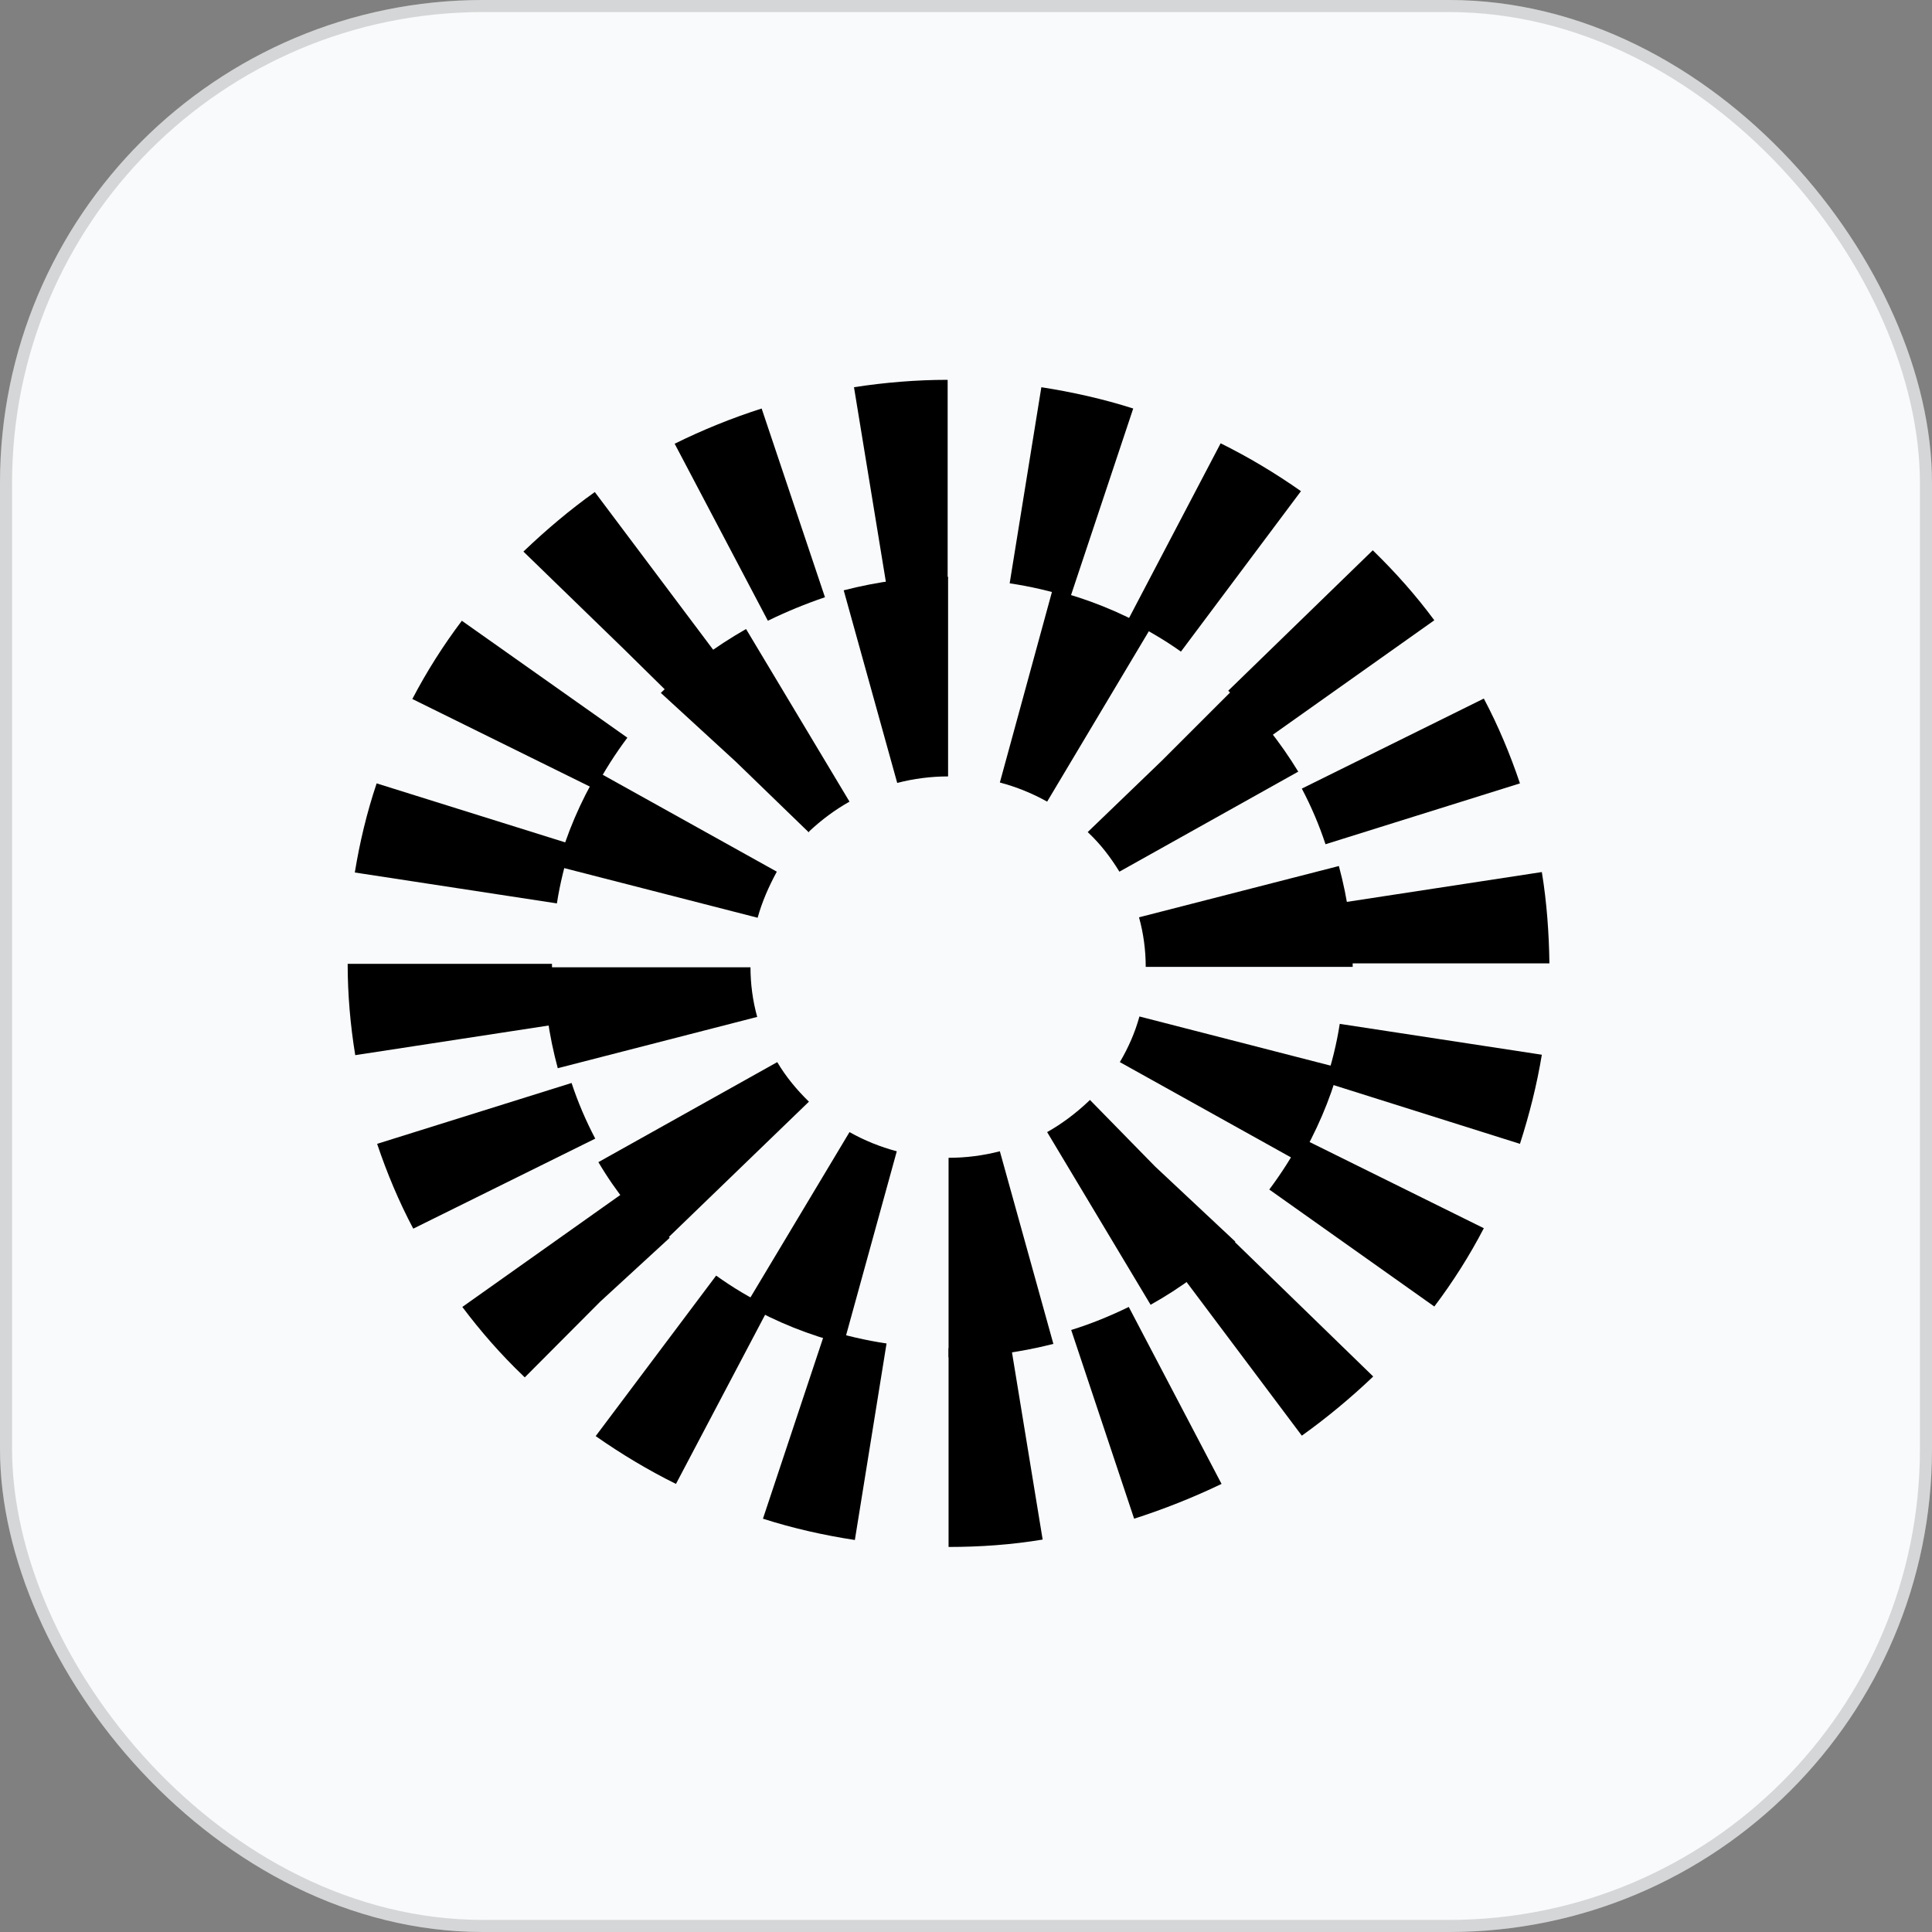 <svg width="40" height="40" viewBox="0 0 40 40" fill="none" xmlns="http://www.w3.org/2000/svg">
<rect x="0" y="0" width="40" height="40" fill="#808080" stroke="none"/>
<rect width="40" height="40" rx="10" fill="#F9FAFB"/>
<rect x="0.125" y="0.125" width="39.75" height="39.75" rx="9.875" stroke="#0A0A0A" stroke-opacity="0.15" stroke-width="0.25"/>
<g clip-path="url(#clip0_4480_481)">
<path d="M19.639 32.028V27.914C20.063 27.914 20.497 27.878 20.922 27.815L21.587 31.875C20.941 31.983 20.285 32.028 19.639 32.028ZM17.699 31.884C17.052 31.785 16.415 31.641 15.796 31.443L17.099 27.527C17.505 27.653 17.93 27.752 18.355 27.815L17.699 31.884ZM23.481 31.443L22.178 27.536C22.585 27.41 22.982 27.248 23.37 27.059L25.291 30.723C24.709 31.002 24.099 31.245 23.481 31.443ZM13.995 30.723C13.414 30.435 12.86 30.102 12.333 29.733L14.827 26.41C15.168 26.654 15.538 26.879 15.926 27.059L13.995 30.723ZM26.953 29.724L24.46 26.401C24.801 26.158 25.134 25.888 25.439 25.591L28.431 28.499C27.969 28.94 27.47 29.354 26.953 29.724ZM10.865 28.517L10.837 28.49C10.375 28.049 9.95 27.563 9.572 27.059L12.989 24.637C13.238 24.97 13.524 25.294 13.82 25.582L13.866 25.627L12.425 26.951L10.865 28.517ZM29.696 27.05L26.279 24.628C26.528 24.295 26.759 23.934 26.953 23.565L30.721 25.429C30.426 25.996 30.084 26.536 29.696 27.05ZM8.556 25.438C8.26 24.88 8.011 24.286 7.808 23.682L11.834 22.422C11.964 22.818 12.13 23.205 12.324 23.574L8.556 25.438ZM31.469 23.682L27.443 22.413C27.572 22.017 27.674 21.612 27.738 21.198L31.922 21.837C31.82 22.458 31.663 23.079 31.469 23.682ZM7.355 21.846C7.253 21.224 7.198 20.585 7.198 19.955H11.428C11.428 20.369 11.465 20.792 11.53 21.206L7.355 21.846ZM27.84 19.946C27.84 19.532 27.803 19.109 27.738 18.695L31.922 18.055C32.024 18.677 32.07 19.316 32.079 19.946H27.84ZM11.53 18.704L7.346 18.064C7.447 17.443 7.595 16.822 7.798 16.219L11.825 17.479C11.696 17.884 11.594 18.29 11.53 18.704ZM27.443 17.479C27.313 17.083 27.147 16.696 26.953 16.327L30.721 14.463C31.017 15.021 31.266 15.616 31.469 16.219L27.443 17.479ZM12.315 16.336L8.537 14.472C8.833 13.905 9.175 13.365 9.562 12.852L12.989 15.273C12.739 15.607 12.509 15.967 12.315 16.336ZM26.279 15.264C26.03 14.931 25.743 14.607 25.439 14.31L25.429 14.301L28.422 11.393L28.431 11.402C28.893 11.852 29.317 12.329 29.696 12.842L26.279 15.264ZM13.82 14.328L12.915 13.437L10.837 11.42L10.846 11.411C11.308 10.97 11.797 10.556 12.315 10.187L14.808 13.509C14.467 13.752 14.134 14.022 13.838 14.319L13.82 14.328ZM24.45 13.491C24.109 13.248 23.739 13.032 23.351 12.842L25.272 9.178C25.854 9.466 26.408 9.799 26.935 10.169L24.45 13.491ZM15.898 12.852L13.968 9.187C14.55 8.899 15.15 8.656 15.769 8.458L17.08 12.365C16.683 12.5 16.286 12.662 15.898 12.852ZM22.16 12.365C21.753 12.239 21.329 12.14 20.904 12.077L21.56 8.017C22.197 8.116 22.843 8.26 23.462 8.458L22.16 12.365ZM18.346 12.077L17.681 8.017C18.318 7.918 18.974 7.864 19.62 7.864V11.978C19.195 11.978 18.761 12.014 18.346 12.077Z" fill="black"/>
<path d="M19.639 28.103V23.971C19.999 23.971 20.35 23.926 20.701 23.836L21.809 27.824C21.098 28.004 20.368 28.103 19.639 28.103ZM17.468 27.824C16.757 27.644 16.083 27.374 15.446 27.014L17.588 23.439C17.893 23.611 18.226 23.746 18.567 23.836L17.468 27.824ZM23.822 27.014L21.68 23.439C21.984 23.268 22.271 23.052 22.529 22.809L22.566 22.773L23.915 24.151L25.577 25.708L25.549 25.735C25.032 26.23 24.45 26.663 23.822 27.014ZM13.719 25.735C13.201 25.231 12.749 24.673 12.389 24.061L16.092 21.99C16.268 22.287 16.489 22.557 16.748 22.809L13.719 25.735ZM26.889 24.052L23.185 21.99C23.361 21.693 23.499 21.378 23.591 21.045L27.72 22.107C27.535 22.782 27.249 23.439 26.889 24.052ZM11.548 22.116C11.363 21.432 11.262 20.73 11.262 20.027H15.538C15.538 20.369 15.584 20.721 15.677 21.054L11.548 22.116ZM23.721 20.018C23.721 19.676 23.675 19.325 23.582 18.992L27.72 17.93C27.904 18.614 28.006 19.316 28.006 20.018H23.721ZM15.686 19.001L11.548 17.939C11.733 17.254 12.019 16.597 12.379 15.985L16.083 18.047C15.917 18.353 15.778 18.668 15.686 19.001ZM23.176 18.047C23 17.759 22.788 17.479 22.529 17.236L22.52 17.227L24.053 15.751L25.522 14.283L25.549 14.31C26.067 14.805 26.51 15.373 26.879 15.976L23.176 18.047ZM16.748 17.236L15.233 15.769L13.682 14.346L13.719 14.31C14.236 13.806 14.818 13.383 15.446 13.023L17.588 16.597C17.284 16.768 17.006 16.975 16.748 17.218V17.236ZM21.68 16.597C21.375 16.426 21.042 16.291 20.701 16.201L21.791 12.213C22.502 12.393 23.176 12.663 23.813 13.023L21.68 16.597ZM18.576 16.21L17.468 12.222C18.17 12.041 18.9 11.942 19.629 11.942V16.075C19.278 16.075 18.918 16.12 18.576 16.21Z" fill="black"/>
</g>
<defs>
<clipPath id="clip0_4480_481">
<rect width="29" height="28" fill="white" transform="matrix(-1 0 0 1 34 6)"/>
</clipPath>
</defs>
</svg>

